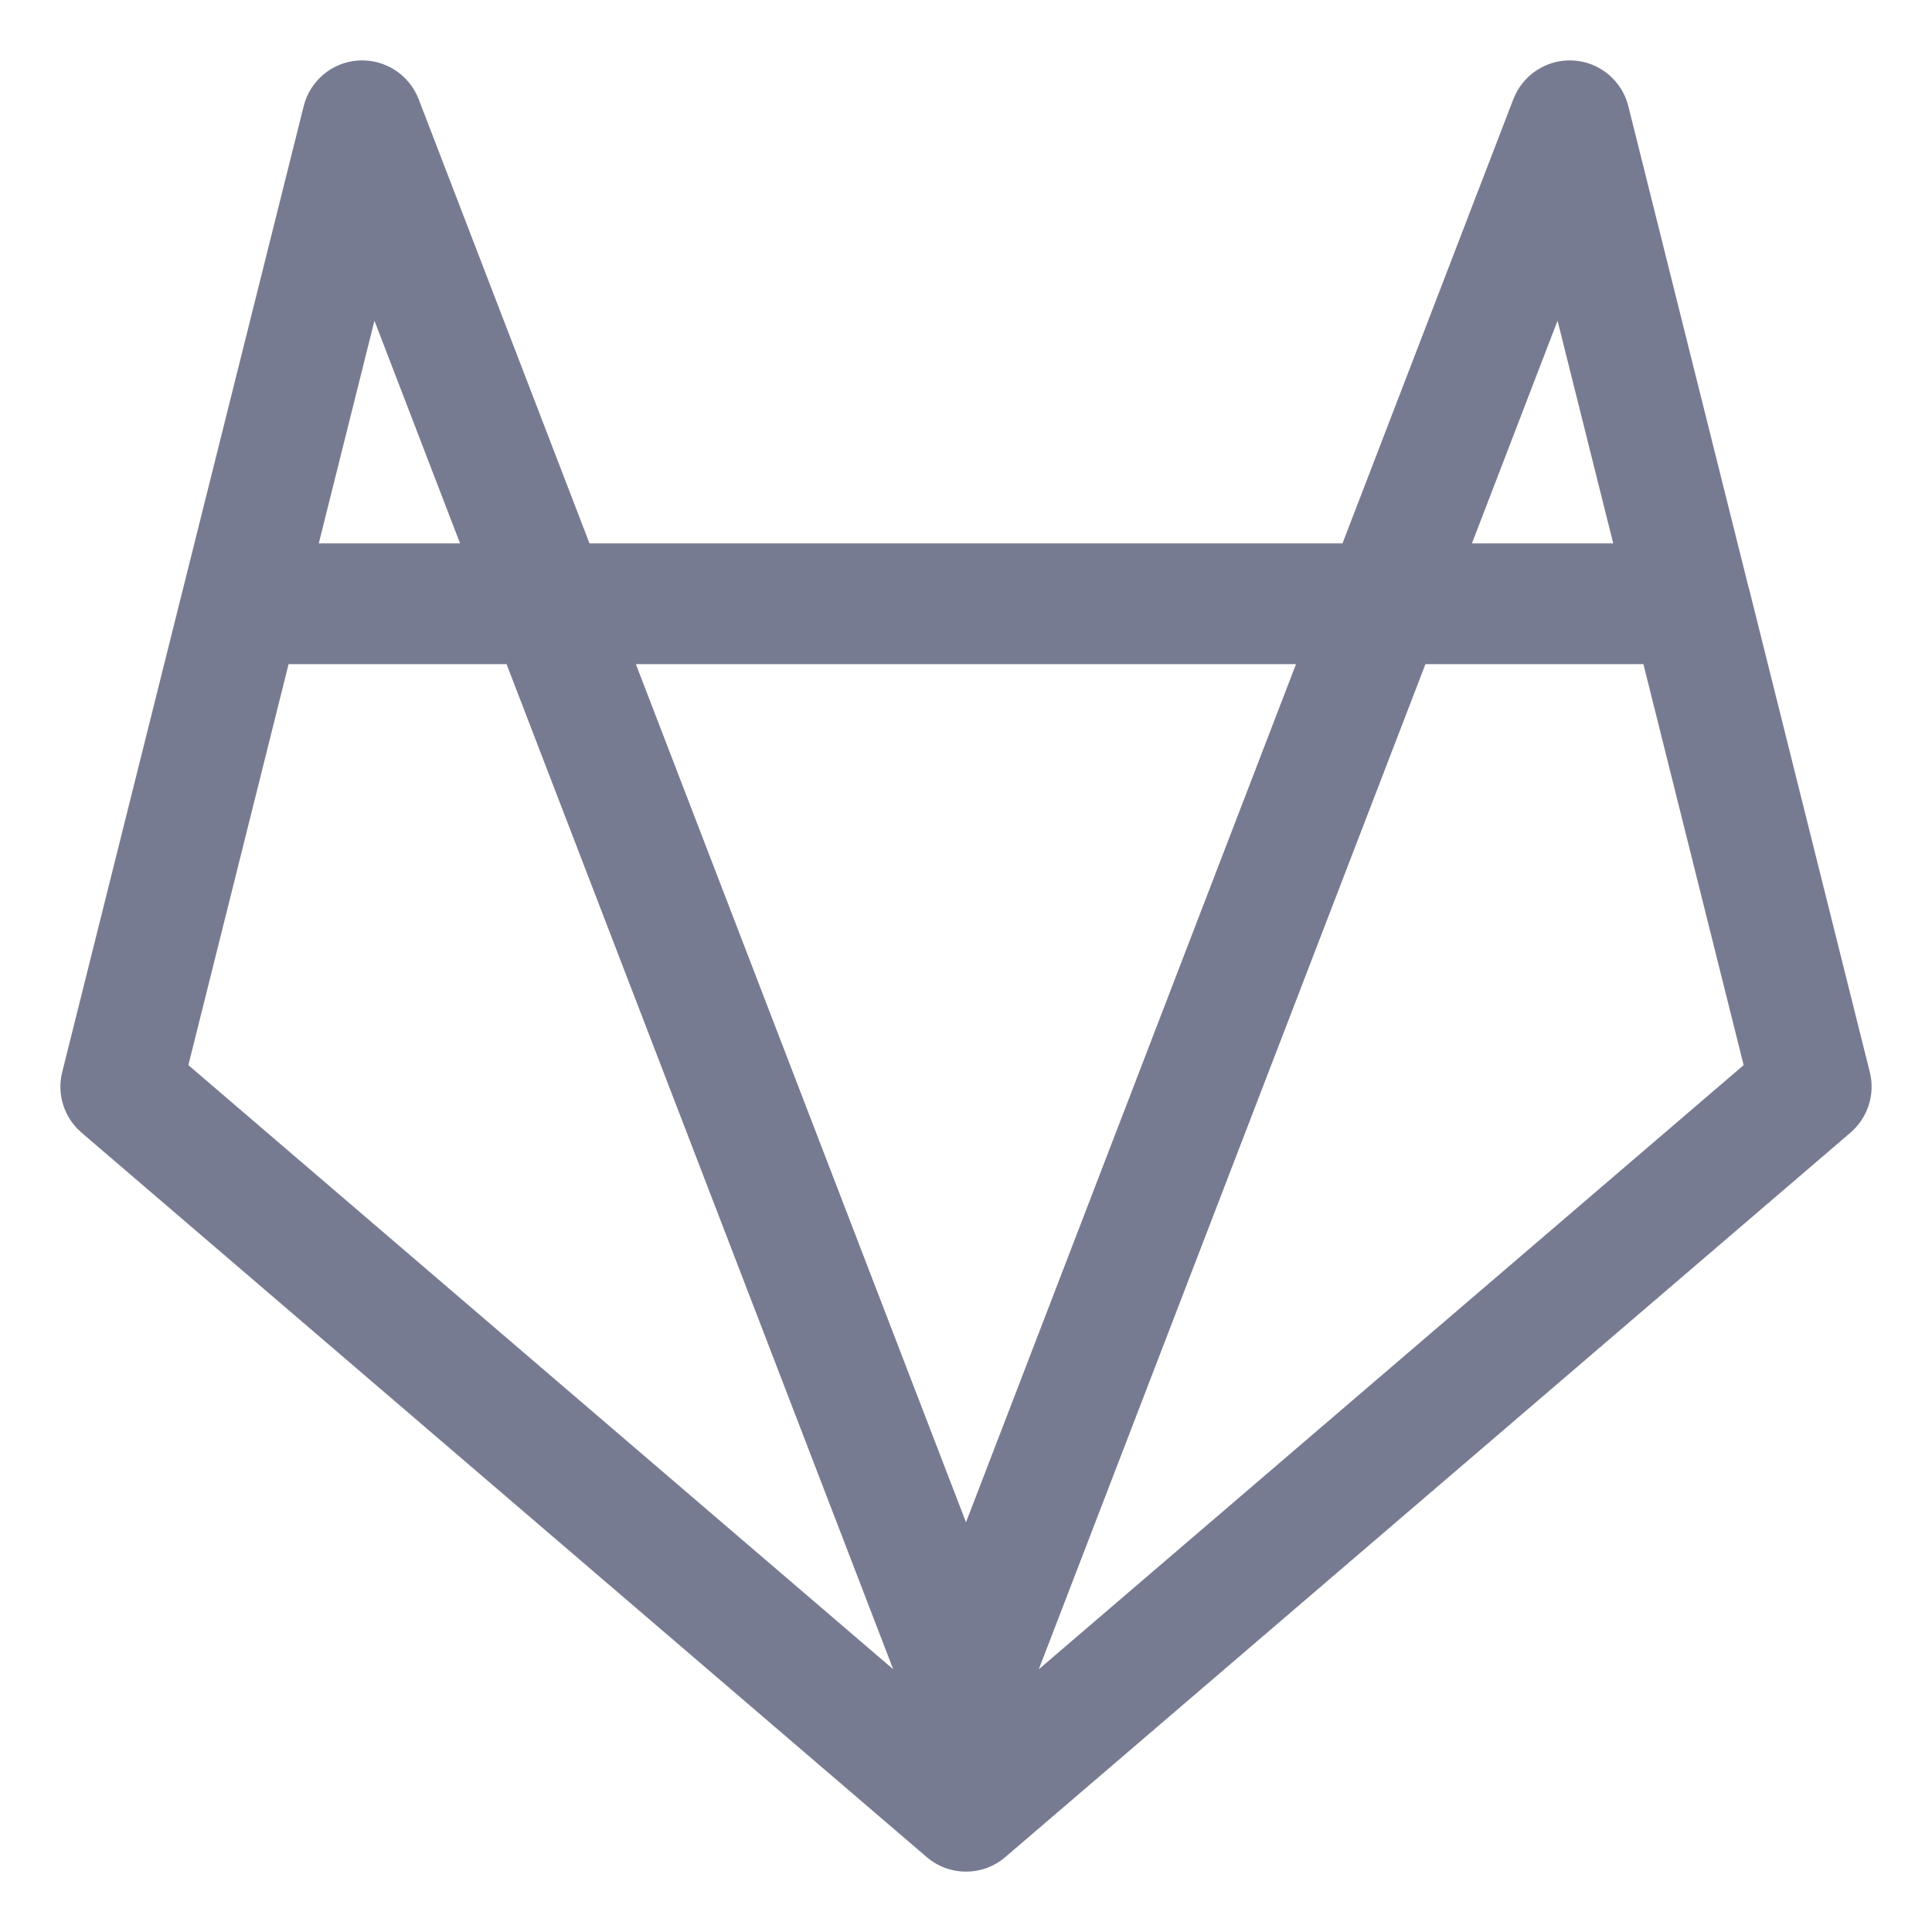 <svg width="16" height="16" viewBox="0 0 16 16" fill="none" xmlns="http://www.w3.org/2000/svg">
<path fill-rule="evenodd" clip-rule="evenodd" d="M3.467 0.821L4.882 4.5H11.118L12.533 0.821C12.612 0.617 12.813 0.488 13.03 0.501C13.248 0.514 13.432 0.667 13.485 0.879L14.482 4.868C14.484 4.875 14.486 4.882 14.488 4.888L15.485 8.879C15.531 9.062 15.469 9.256 15.325 9.38L8.325 15.38C8.138 15.54 7.862 15.54 7.675 15.38L0.675 9.38C0.531 9.256 0.469 9.062 0.515 8.879L1.512 4.89C1.514 4.882 1.516 4.875 1.518 4.867L2.515 0.879C2.568 0.667 2.752 0.514 2.969 0.501C3.187 0.488 3.388 0.617 3.467 0.821ZM3.81 4.5L3.101 2.656L2.64 4.5H3.81ZM2.39 5.5L1.56 8.821L7.397 13.824L4.195 5.5H2.39ZM5.266 5.5L8 12.607L10.733 5.5H5.266ZM11.805 5.5L8.603 13.824L14.44 8.821L13.61 5.5H11.805ZM13.36 4.5L12.899 2.656L12.19 4.5H13.36Z" fill="#777B92"/>
</svg>
